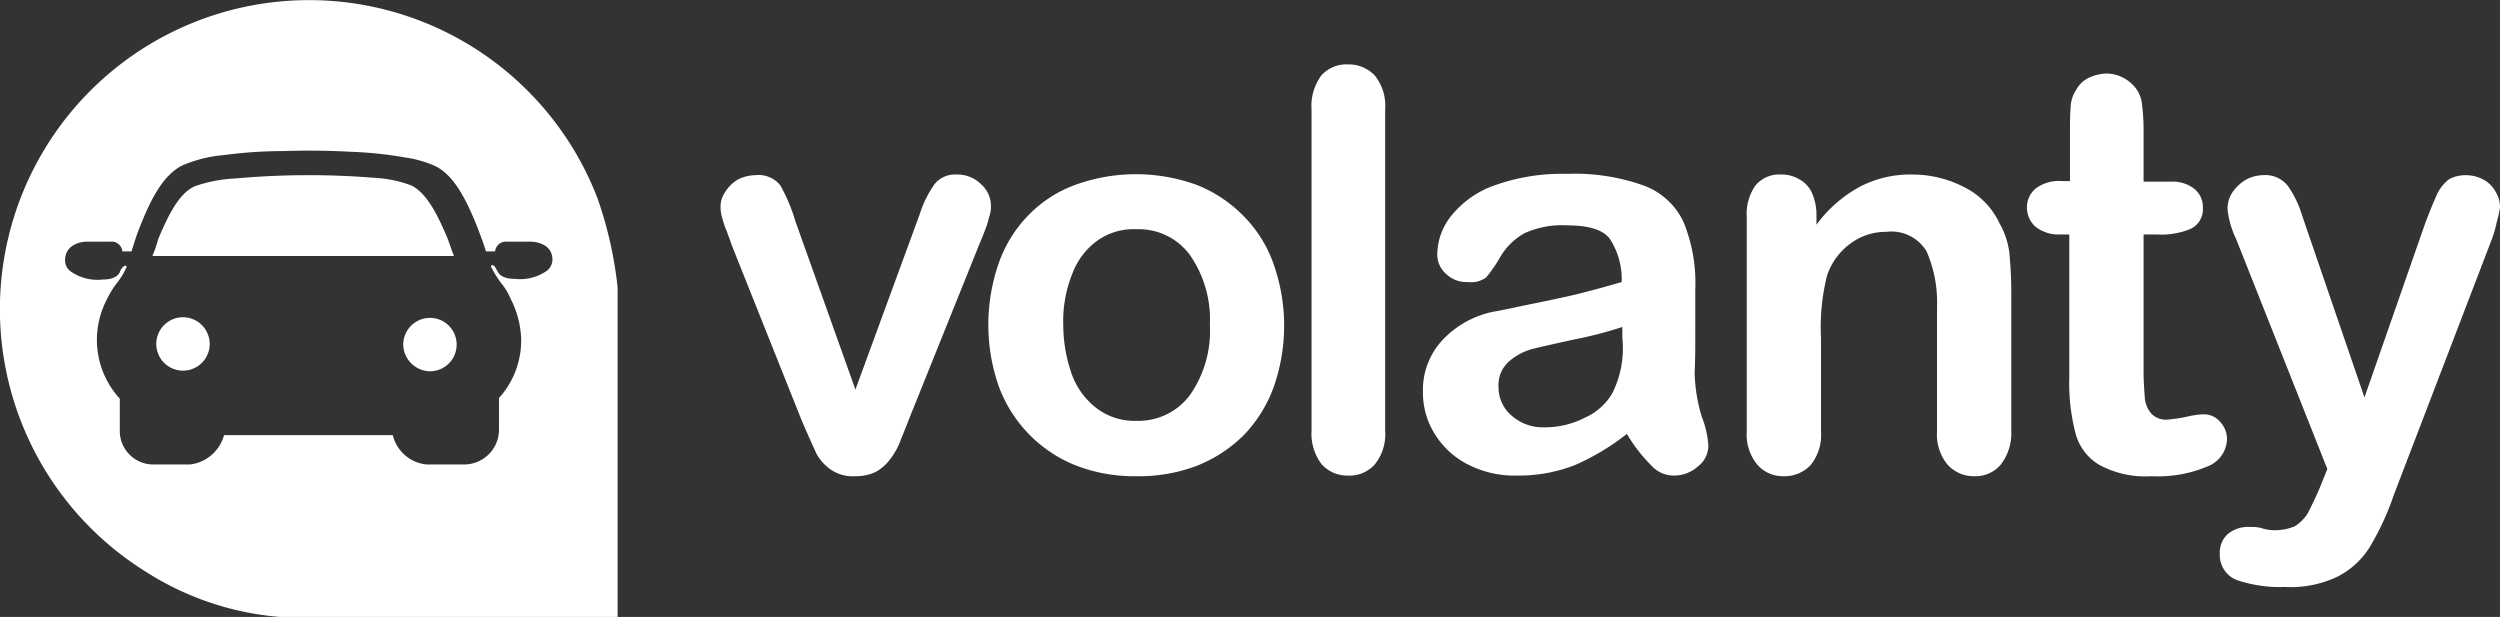 <svg xmlns="http://www.w3.org/2000/svg" viewBox="0 0 177.08 43.699">
    <rect x="0" y="0" width="177.08" height="43.699" fill="#333333" stroke="none"/>
    <defs>
        <style>
            .cls-1{fill:#fff}
        </style>
    </defs>
    <g id="Header_LOGO" data-name="Header LOGO" transform="translate(-.007 -.015)">
        <path id="Path_1" d="M63.792 48.8a1.9 1.9 0 0 0-1.892 1.892 1.932 1.932 0 0 0 1.892 1.892 1.892 1.892 0 1 0 0-3.785z" class="cls-1" data-name="Path 1" transform="translate(-33.332 -26.269)"/>
        <path id="Path_2" d="M169.792 29.727a9.545 9.545 0 0 0-3.323-2.215 12.607 12.607 0 0 0-8.631 0 8.836 8.836 0 0 0-3.323 2.169 9.15 9.15 0 0 0-2.077 3.369 13.249 13.249 0 0 0 0 8.723 9.608 9.608 0 0 0 5.4 5.584 11.409 11.409 0 0 0 4.292.785 11.6 11.6 0 0 0 4.338-.738 9.86 9.86 0 0 0 3.323-2.169 9.688 9.688 0 0 0 2.123-3.415 13.113 13.113 0 0 0 0-8.677 9.071 9.071 0 0 0-2.122-3.416zm-3.831 12.692a4.55 4.55 0 0 1-3.785 1.8 4.421 4.421 0 0 1-2.723-.831 5.3 5.3 0 0 1-1.8-2.354 10.568 10.568 0 0 1-.646-3.6 8.954 8.954 0 0 1 .646-3.646 5.064 5.064 0 0 1 1.8-2.354 4.382 4.382 0 0 1 2.723-.785 4.492 4.492 0 0 1 3.785 1.8 8 8 0 0 1 1.431 4.984 7.91 7.91 0 0 1-1.431 4.986z" class="cls-1" data-name="Path 2" transform="translate(-81.687 -14.396)"/>
        <path id="Path_3" d="M203.885 9.895a2.38 2.38 0 0 0-1.892.785 3.631 3.631 0 0 0-.692 2.4v22.753a3.579 3.579 0 0 0 .692 2.354 2.418 2.418 0 0 0 1.892.831 2.38 2.38 0 0 0 1.892-.785 3.4 3.4 0 0 0 .738-2.4V13.079a3.4 3.4 0 0 0-.738-2.4 2.539 2.539 0 0 0-1.892-.784z" class="cls-1" data-name="Path 3" transform="translate(-108.395 -5.318)"/>
        <path id="Path_4" d="M359.893 31.6a7.9 7.9 0 0 0 .415-1.385 9.02 9.02 0 0 0 .231-1.015 2.084 2.084 0 0 0-.323-1.154 2.056 2.056 0 0 0-.831-.831 2.552 2.552 0 0 0-1.154-.323 2.518 2.518 0 0 0-1.292.277 2.927 2.927 0 0 0-.877 1.108 34.243 34.243 0 0 0-.923 2.308l-4.2 12.046-4.431-12.931a7.234 7.234 0 0 0-1.015-2.077 2.036 2.036 0 0 0-1.708-.738 2.773 2.773 0 0 0-1.246.323 3.087 3.087 0 0 0-.969.923 2.027 2.027 0 0 0-.323 1.246 6.42 6.42 0 0 0 .6 2.031l6.461 16.292-.462 1.154c-.277.692-.6 1.338-.923 1.985a2.937 2.937 0 0 1-.923.923 3.761 3.761 0 0 1-1.431.277 2.9 2.9 0 0 1-.877-.138 2.555 2.555 0 0 0-.831-.092 2.265 2.265 0 0 0-1.615.508 1.778 1.778 0 0 0-.554 1.385 1.907 1.907 0 0 0 1.154 1.846 9.437 9.437 0 0 0 3.461.508 7.678 7.678 0 0 0 3.738-.738 5.759 5.759 0 0 0 2.261-2.077 19.073 19.073 0 0 0 1.708-3.692z" class="cls-1" data-name="Path 4" transform="translate(-183.452 -14.466)"/>
        <path id="Path_5" d="M275.438 31.686a4.183 4.183 0 0 1 2.538-.831 2.9 2.9 0 0 1 2.861 1.385 9.064 9.064 0 0 1 .738 3.969v8.769a3.352 3.352 0 0 0 .738 2.354 2.486 2.486 0 0 0 1.892.831 2.337 2.337 0 0 0 1.892-.831 3.634 3.634 0 0 0 .738-2.4v-9.738c0-.969-.046-1.892-.138-2.861a5.527 5.527 0 0 0-.692-2.077 5.436 5.436 0 0 0-2.446-2.538 7.958 7.958 0 0 0-3.692-.923 7.738 7.738 0 0 0-3.785.877 9.394 9.394 0 0 0-3.046 2.677V29.7a3.887 3.887 0 0 0-.323-1.615 2.083 2.083 0 0 0-.923-.969 2.4 2.4 0 0 0-1.246-.323 2.215 2.215 0 0 0-1.8.738 3.477 3.477 0 0 0-.646 2.261v15.186a3.352 3.352 0 0 0 .738 2.354 2.39 2.39 0 0 0 1.846.831 2.542 2.542 0 0 0 1.938-.785 3.4 3.4 0 0 0 .738-2.4v-6.6a15.155 15.155 0 0 1 .415-4.384 4.6 4.6 0 0 1 1.665-2.308z" class="cls-1" data-name="Path 5" transform="translate(-144.365 -14.417)"/>
        <path id="Path_6" d="M44.307 31.375c-.738-1.754-1.477-3.185-2.538-3.738a8.646 8.646 0 0 0-2.677-.554 57.7 57.7 0 0 0-9.784.046 10.148 10.148 0 0 0-2.908.554c-1.108.508-1.846 1.985-2.585 3.738a8.362 8.362 0 0 1-.415 1.2h21.369c-.047-.046-.369-1.015-.462-1.246z" class="cls-1" data-name="Path 6" transform="translate(-12.6 -14.475)"/>
        <path id="Path_7" d="M314.1 22.7v10.061a14.2 14.2 0 0 0 .415 3.923 3.7 3.7 0 0 0 1.662 2.308 6.8 6.8 0 0 0 3.738.831 9 9 0 0 0 3.969-.692 2.131 2.131 0 0 0 1.385-1.938 1.783 1.783 0 0 0-.508-1.246 1.5 1.5 0 0 0-1.154-.508 5.81 5.81 0 0 0-1.246.185 11.6 11.6 0 0 1-1.246.185 1.437 1.437 0 0 1-1.2-.415 1.983 1.983 0 0 1-.462-1.062c-.046-.646-.092-1.246-.092-1.892V22.7h.969a5.281 5.281 0 0 0 2.4-.415 1.532 1.532 0 0 0 .831-1.477 1.663 1.663 0 0 0-.6-1.338 2.5 2.5 0 0 0-1.708-.508h-1.892v-3.647a14.519 14.519 0 0 0-.138-2.031 2.248 2.248 0 0 0-.692-1.246 2.631 2.631 0 0 0-1.8-.738 3.144 3.144 0 0 0-1.292.323 2.012 2.012 0 0 0-.877.877 2.321 2.321 0 0 0-.369 1.246c-.046.462-.046 1.154-.046 1.985v3.185h-.6a2.747 2.747 0 0 0-1.8.508 1.706 1.706 0 0 0-.646 1.338 1.821 1.821 0 0 0 .6 1.385 2.615 2.615 0 0 0 1.708.554z" class="cls-1" data-name="Path 7" transform="translate(-167.52 -6.077)"/>
        <path id="Path_8" d="M129.753 29.055a2.067 2.067 0 0 0-.692-1.569 2.37 2.37 0 0 0-1.708-.692 1.88 1.88 0 0 0-1.569.646 7.628 7.628 0 0 0-1.062 2.123l-4.569 12.461-4.246-11.907a12.293 12.293 0 0 0-1.062-2.538 1.959 1.959 0 0 0-1.8-.738 2.773 2.773 0 0 0-1.246.323 2.655 2.655 0 0 0-.877.877 1.8 1.8 0 0 0-.322 1.059 2.613 2.613 0 0 0 .138.831 5.429 5.429 0 0 0 .323.923c.092.323.231.6.323.923l4.938 12.369c.508 1.2.877 1.985 1.062 2.4a3.239 3.239 0 0 0 .969 1.108 2.747 2.747 0 0 0 1.8.508 3.282 3.282 0 0 0 1.477-.323 3.246 3.246 0 0 0 1.015-.923 4.987 4.987 0 0 0 .738-1.385q.346-.831.554-1.385l5.031-12.507c.138-.323.277-.646.369-.923a4.875 4.875 0 0 0 .277-.877 2.344 2.344 0 0 0 .139-.784z" class="cls-1" data-name="Path 8" transform="translate(-59.555 -14.416)"/>
        <path id="Path_9" d="M10.3 40.484a20.687 20.687 0 0 0 9.554 3.231h23.907V20.362a28.046 28.046 0 0 0-1.431-6.323A21.894 21.894 0 1 0 10.3 40.484zM6.147 17.131h1.707a.77.77 0 0 1 .831.692h.646c.185-.6.369-1.2.6-1.754.831-2.123 1.708-3.692 3-4.338a9.538 9.538 0 0 1 3-.738 31.4 31.4 0 0 1 4.154-.277 53.577 53.577 0 0 1 4.708.046 28.211 28.211 0 0 1 3.969.415 7.711 7.711 0 0 1 2.077.6c1.246.6 2.123 2.169 2.954 4.246.231.6.462 1.2.646 1.8h.646a.77.77 0 0 1 .831-.692h1.708s1.523 0 1.523 1.292a1.028 1.028 0 0 1-.415.785 3.322 3.322 0 0 1-2.308.554s-.877.046-1.154-.508c-.046-.092-.138-.231-.185-.323-.138-.185-.323-.185-.277 0a8.128 8.128 0 0 0 .646 1.062 4.682 4.682 0 0 1 .738 1.2 6.721 6.721 0 0 1 .738 2.815 6.093 6.093 0 0 1-1.569 4.2v2.261a2.472 2.472 0 0 1-2.492 2.446h-2.631a2.731 2.731 0 0 1-2.4-2.077H15.885a2.845 2.845 0 0 1-2.4 2.077h-2.631a2.373 2.373 0 0 1-2.354-2.4v-2.261a6.164 6.164 0 0 1-.923-7.015 6.456 6.456 0 0 1 .738-1.2 5.025 5.025 0 0 0 .646-1.062c.092-.185-.138-.185-.277 0a.744.744 0 0 0-.184.323c-.277.554-1.154.508-1.154.508a3.322 3.322 0 0 1-2.308-.554.958.958 0 0 1-.415-.785c.001-1.338 1.524-1.338 1.524-1.338z" class="cls-1" data-name="Path 9" transform="translate(-.008)"/>
        <path id="Path_10" d="M238.15 43.909a11.713 11.713 0 0 1-.508-3.092c.046-1.062.046-2.031.046-2.861v-3.139a11.324 11.324 0 0 0-.831-4.708 5 5 0 0 0-2.815-2.585 14.511 14.511 0 0 0-5.446-.831 14.123 14.123 0 0 0-5.169.831 6.826 6.826 0 0 0-3.046 2.169 4.426 4.426 0 0 0-.969 2.677 1.823 1.823 0 0 0 .646 1.431 2.082 2.082 0 0 0 1.523.554 1.818 1.818 0 0 0 1.292-.323 10.492 10.492 0 0 0 1.015-1.477 4.535 4.535 0 0 1 1.708-1.661 6.425 6.425 0 0 1 3-.554q2.354 0 3.046.969a5.218 5.218 0 0 1 .831 3.046q-1.661.485-3.046.831c-.923.231-2.077.462-3.415.738s-2.169.462-2.492.508a6.8 6.8 0 0 0-3.738 2.031 5.192 5.192 0 0 0-1.385 3.692 5.491 5.491 0 0 0 .831 2.954 5.929 5.929 0 0 0 2.354 2.169 7.286 7.286 0 0 0 3.554.785 10.864 10.864 0 0 0 4.015-.738 16.682 16.682 0 0 0 3.692-2.215 10.948 10.948 0 0 0 1.708 2.215 2.136 2.136 0 0 0 1.615.738 2.533 2.533 0 0 0 1.708-.646 1.858 1.858 0 0 0 .738-1.477 6.465 6.465 0 0 0-.462-2.031zm-6.323-1.709a4.2 4.2 0 0 1-1.938 1.754 6.231 6.231 0 0 1-2.861.692 3.352 3.352 0 0 1-2.354-.831 2.634 2.634 0 0 1-.923-2.031 2.215 2.215 0 0 1 .738-1.8 4.239 4.239 0 0 1 1.615-.877q.831-.208 3.046-.692a27.771 27.771 0 0 0 3.369-.877v.738a7.162 7.162 0 0 1-.692 3.924z" class="cls-1" data-name="Path 10" transform="translate(-117.6 -14.363)"/>
        <path id="Path_11" d="M25.892 48.7a1.892 1.892 0 1 0 1.892 1.892 1.9 1.9 0 0 0-1.892-1.892z" class="cls-1" data-name="Path 11" transform="translate(-12.923 -26.215)"/>
    </g>
</svg>
